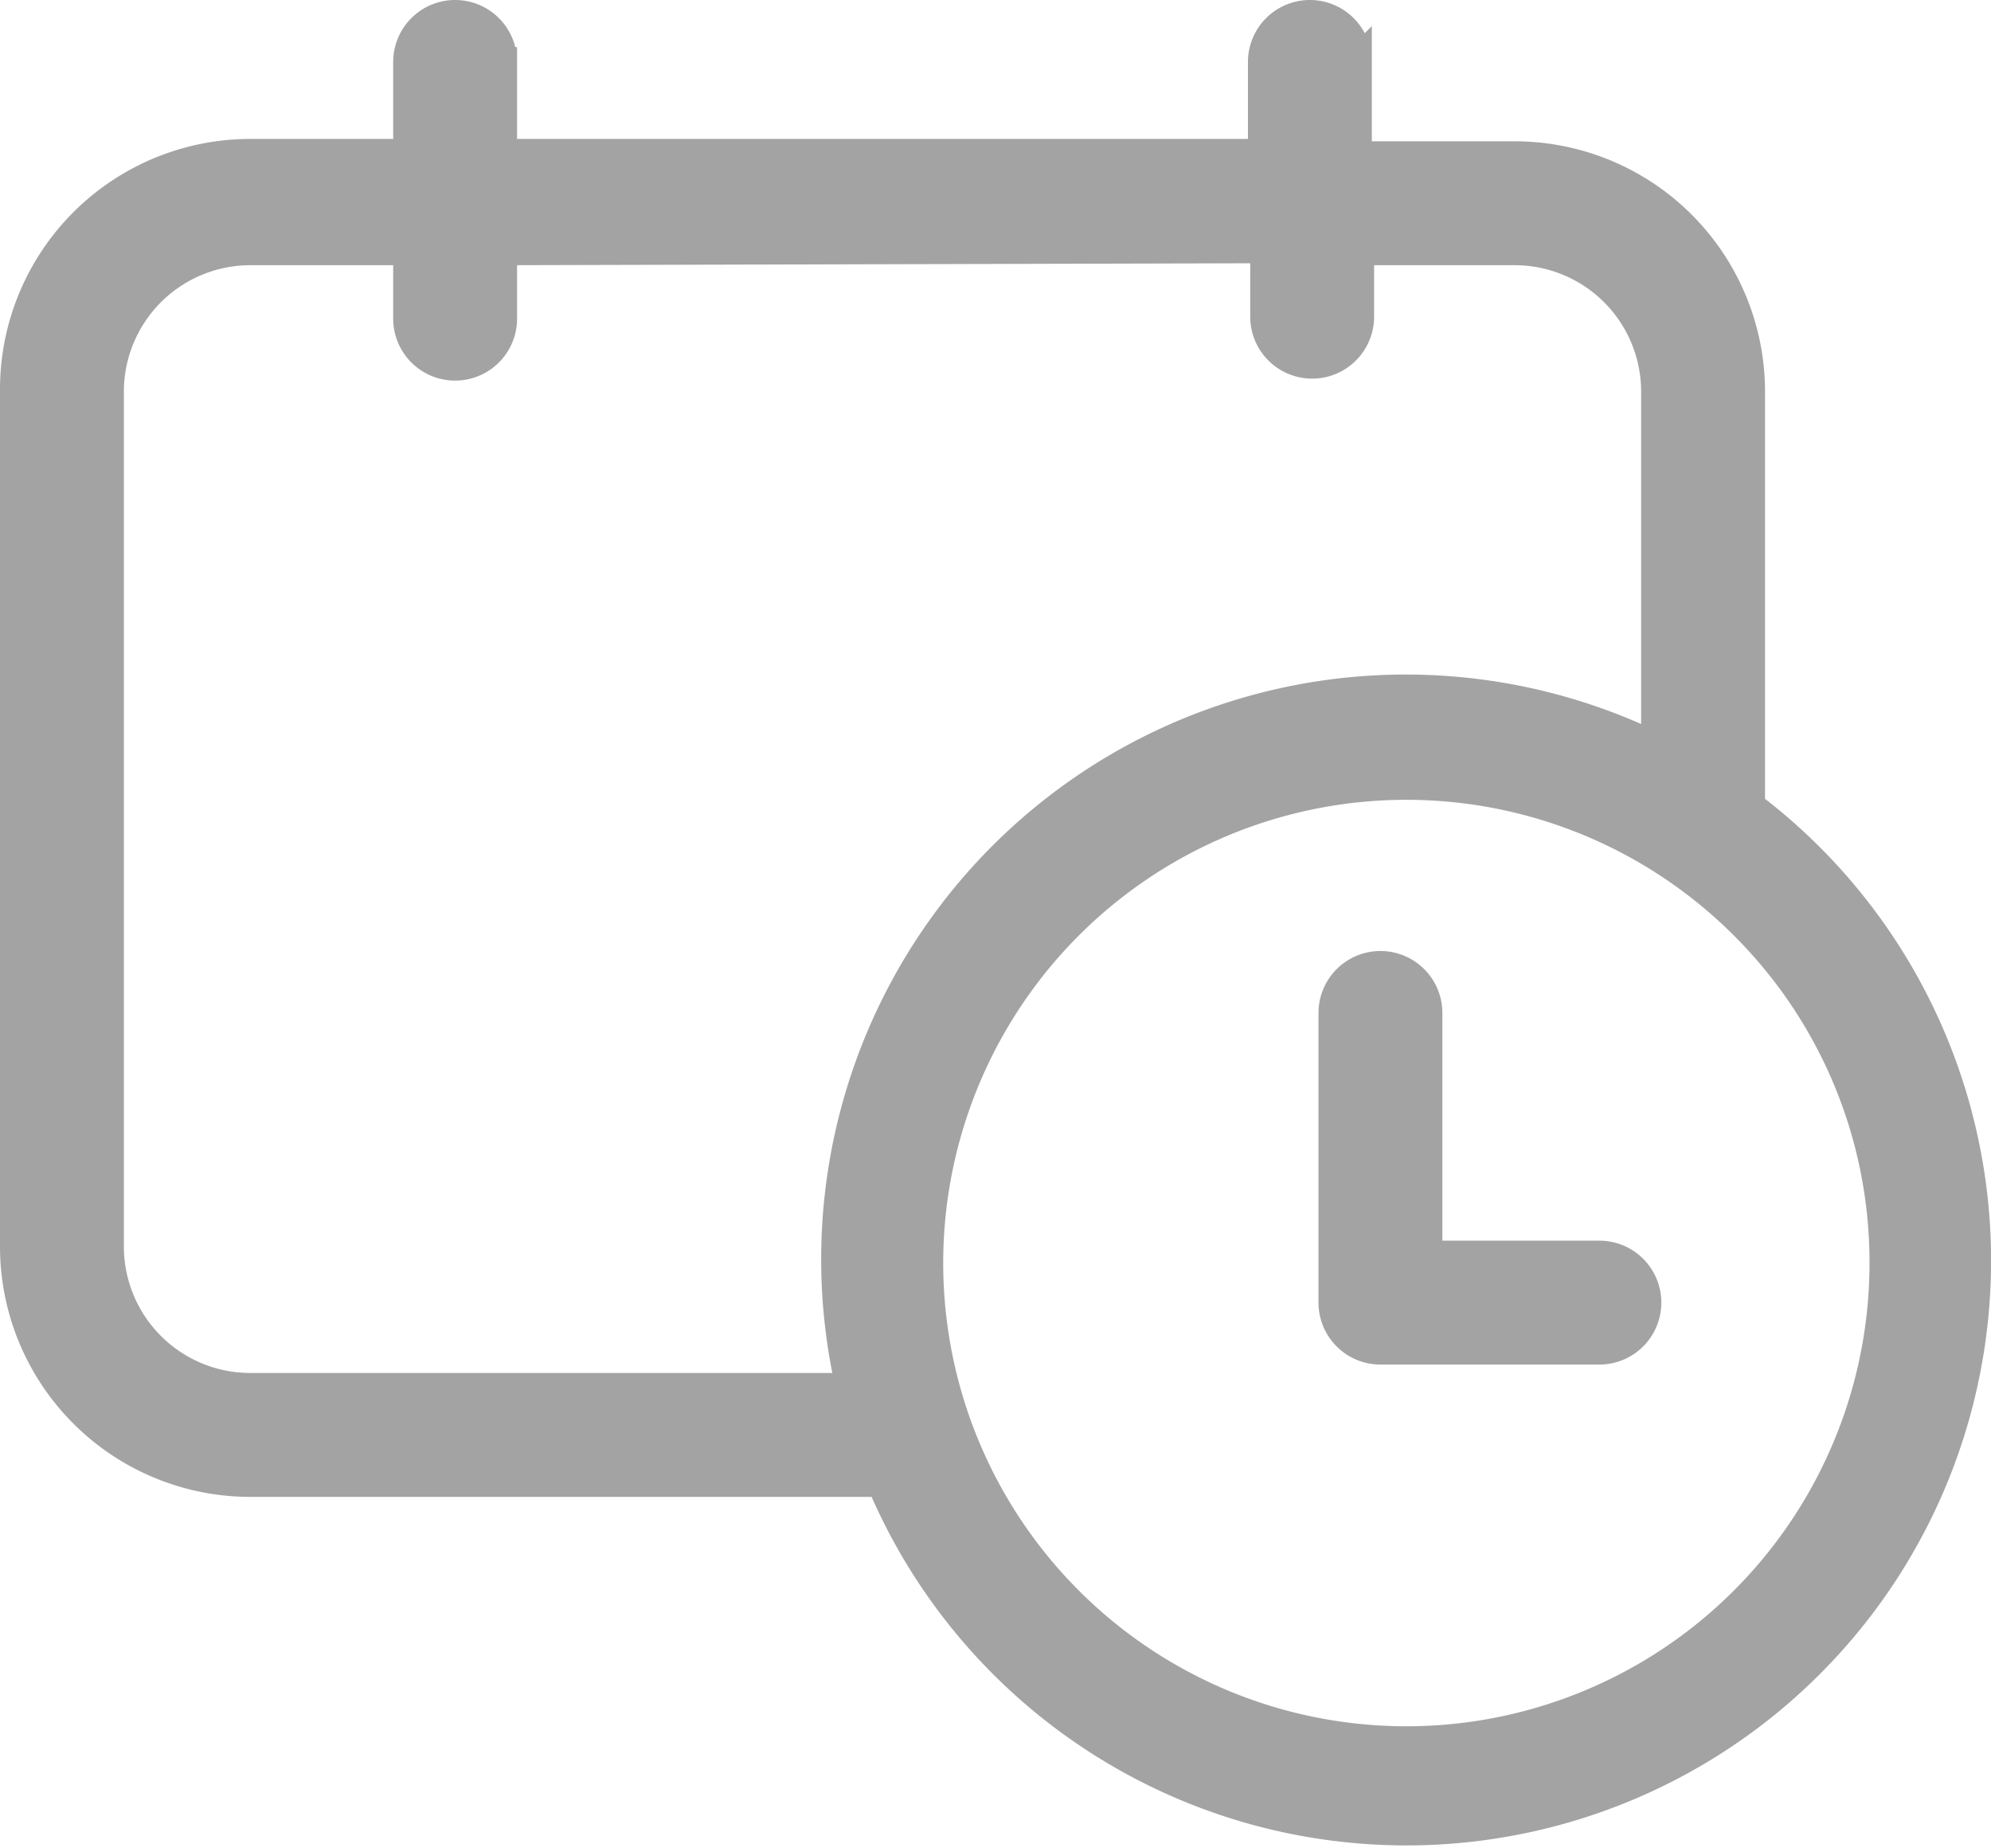 <svg xmlns="http://www.w3.org/2000/svg" width="20.123" height="18.671" viewBox="0 0 20.123 18.671">
  <g id="Group_213" data-name="Group 213" transform="translate(-7379.8 -1960.85)">
    <path id="Path_72" data-name="Path 72" d="M120.931,63.84a.476.476,0,0,0-.476.476v.928h-1.594a2.38,2.38,0,0,0-2.38,2.38v8.662a2.38,2.38,0,0,0,2.38,2.38h6.378a5.759,5.759,0,1,0,8.781-6.83V67.648a2.38,2.38,0,0,0-2.38-2.38h-1.594v-.952a.476.476,0,0,0-.952,0v.928h-7.687v-.928a.476.476,0,0,0-.476-.476Zm14.445,12.589a4.831,4.831,0,1,1-1.423-3.4,4.807,4.807,0,0,1,1.423,3.4ZM129.117,66.2v.69a.476.476,0,1,0,.952,0V66.22h1.571a1.428,1.428,0,0,1,1.428,1.428v3.593a5.759,5.759,0,0,0-8.139,6.473h-6.068a1.428,1.428,0,0,1-1.428-1.428V67.648a1.428,1.428,0,0,1,1.428-1.428h1.594v.69a.476.476,0,1,0,.952,0v-.69Z" transform="translate(7263.469 1897.16)" fill="#a3a3a3" stroke="#a3a3a3" stroke-width="0.3"/>
    <path id="Path_73" data-name="Path 73" d="M432.768,293h-1.737v-2.451a.476.476,0,1,0-.952,0v2.927a.476.476,0,0,0,.476.476h2.213a.476.476,0,0,0,0-.952Z" transform="translate(6963.197 1680.537)" fill="#a3a3a3" stroke="#a3a3a3" stroke-width="0.3"/>
  </g>
</svg>
